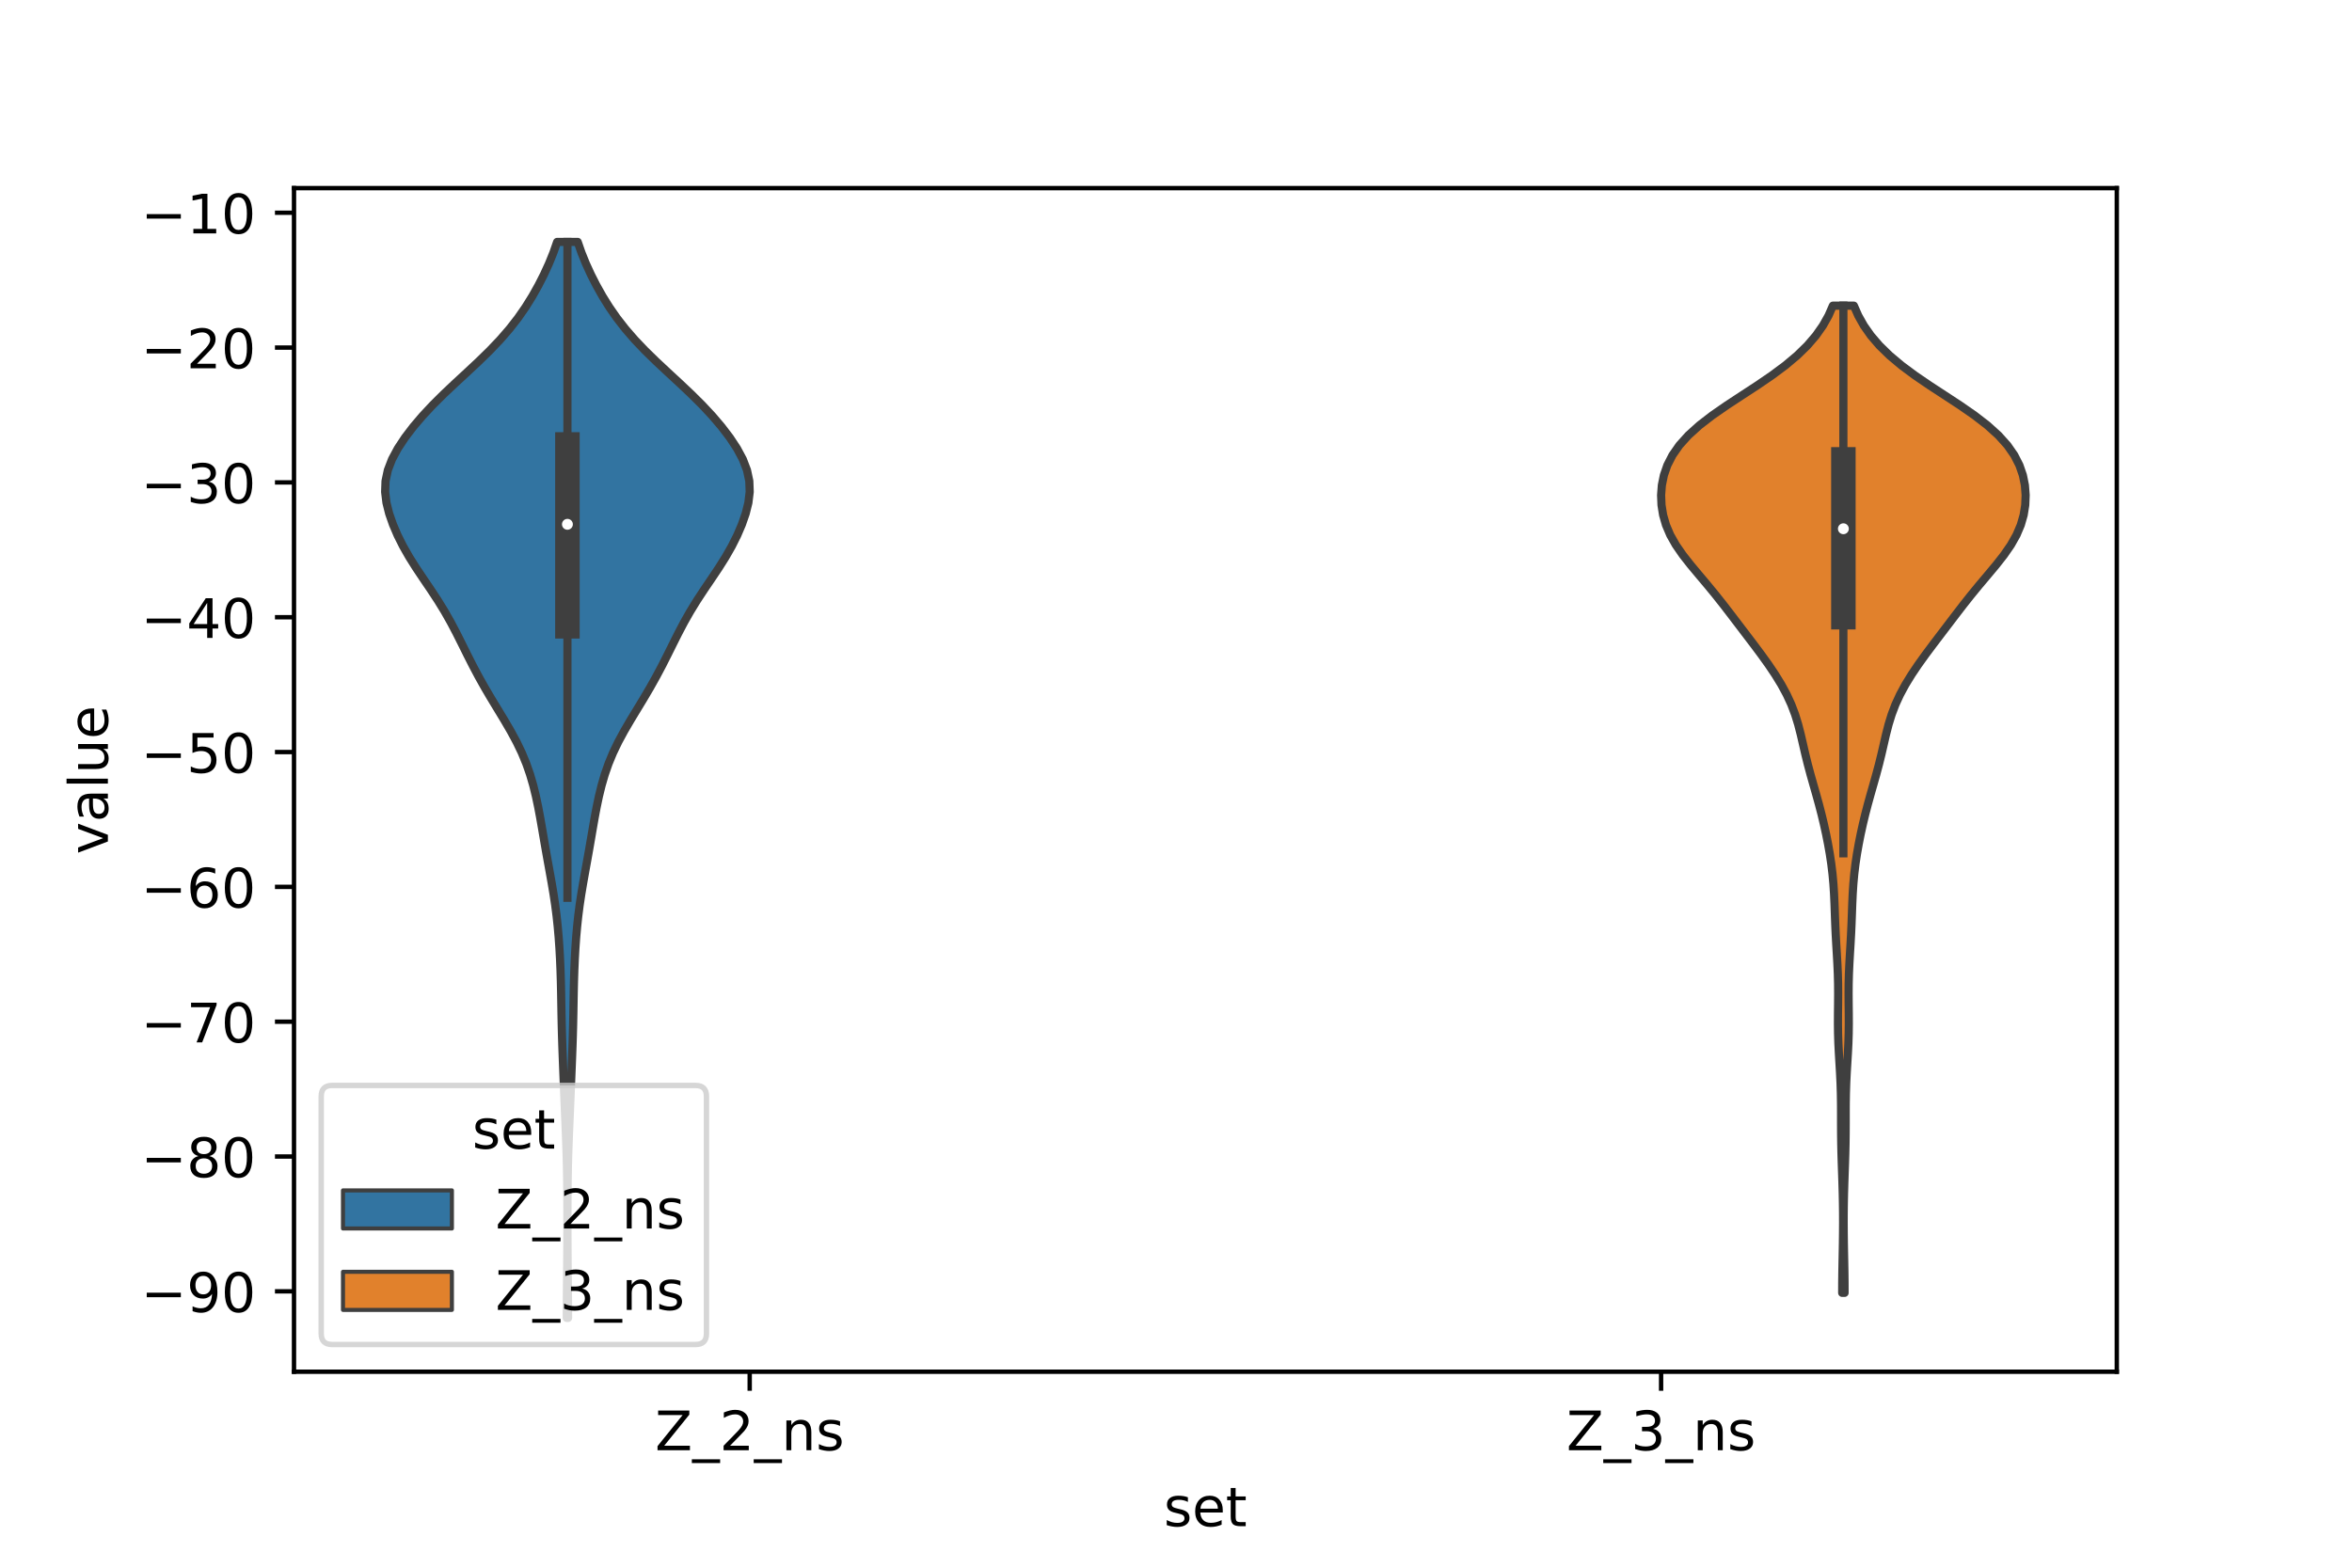 <?xml version="1.0" encoding="utf-8" standalone="no"?>
<!DOCTYPE svg PUBLIC "-//W3C//DTD SVG 1.1//EN"
  "http://www.w3.org/Graphics/SVG/1.1/DTD/svg11.dtd">
<!-- Created with matplotlib (https://matplotlib.org/) -->
<svg height="288pt" version="1.1" viewBox="0 0 432 288" width="432pt" xmlns="http://www.w3.org/2000/svg" xmlns:xlink="http://www.w3.org/1999/xlink">
 <defs>
  <style type="text/css">*{stroke-linecap:butt;stroke-linejoin:round;}</style>
 </defs>
 <g id="figure_1">
  <g id="patch_1">
   <path d="M 0 288 
L 432 288 
L 432 0 
L 0 0 
z
" style="fill:#ffffff;"/>
  </g>
  <g id="axes_1">
   <g id="patch_2">
    <path d="M 54 252 
L 388.8 252 
L 388.8 34.56 
L 54 34.56 
z
" style="fill:#ffffff;"/>
   </g>
   <g id="PolyCollection_1">
    <defs>
     <path d="M 104.339 -45.884 
L 104.101 -45.884 
L 104.106 -47.88 
L 104.12 -49.877 
L 104.14 -51.874 
L 104.161 -53.87 
L 104.18 -55.867 
L 104.195 -57.864 
L 104.205 -59.86 
L 104.211 -61.857 
L 104.213 -63.854 
L 104.211 -65.851 
L 104.204 -67.847 
L 104.189 -69.844 
L 104.164 -71.841 
L 104.126 -73.837 
L 104.074 -75.834 
L 104.008 -77.831 
L 103.931 -79.827 
L 103.848 -81.824 
L 103.763 -83.821 
L 103.679 -85.818 
L 103.598 -87.814 
L 103.518 -89.811 
L 103.438 -91.808 
L 103.36 -93.804 
L 103.287 -95.801 
L 103.223 -97.798 
L 103.171 -99.794 
L 103.13 -101.791 
L 103.095 -103.788 
L 103.059 -105.784 
L 103.013 -107.781 
L 102.95 -109.778 
L 102.866 -111.775 
L 102.756 -113.771 
L 102.616 -115.768 
L 102.441 -117.765 
L 102.227 -119.761 
L 101.97 -121.758 
L 101.67 -123.755 
L 101.336 -125.751 
L 100.98 -127.748 
L 100.619 -129.745 
L 100.263 -131.741 
L 99.917 -133.738 
L 99.576 -135.735 
L 99.227 -137.732 
L 98.852 -139.728 
L 98.431 -141.725 
L 97.942 -143.722 
L 97.361 -145.718 
L 96.665 -147.715 
L 95.838 -149.712 
L 94.876 -151.708 
L 93.796 -153.705 
L 92.63 -155.702 
L 91.419 -157.699 
L 90.209 -159.695 
L 89.034 -161.692 
L 87.915 -163.689 
L 86.854 -165.685 
L 85.841 -167.682 
L 84.85 -169.679 
L 83.848 -171.675 
L 82.798 -173.672 
L 81.667 -175.669 
L 80.439 -177.665 
L 79.127 -179.662 
L 77.773 -181.659 
L 76.436 -183.656 
L 75.177 -185.652 
L 74.037 -187.649 
L 73.035 -189.646 
L 72.179 -191.642 
L 71.482 -193.639 
L 70.983 -195.636 
L 70.74 -197.632 
L 70.813 -199.629 
L 71.236 -201.626 
L 72.003 -203.622 
L 73.074 -205.619 
L 74.394 -207.616 
L 75.917 -209.613 
L 77.618 -211.609 
L 79.482 -213.606 
L 81.492 -215.603 
L 83.606 -217.599 
L 85.767 -219.596 
L 87.902 -221.593 
L 89.947 -223.589 
L 91.85 -225.586 
L 93.583 -227.583 
L 95.139 -229.58 
L 96.528 -231.576 
L 97.772 -233.573 
L 98.893 -235.57 
L 99.908 -237.566 
L 100.823 -239.563 
L 101.634 -241.56 
L 102.33 -243.556 
L 106.11 -243.556 
L 106.11 -243.556 
L 106.806 -241.56 
L 107.617 -239.563 
L 108.532 -237.566 
L 109.547 -235.57 
L 110.668 -233.573 
L 111.912 -231.576 
L 113.301 -229.58 
L 114.857 -227.583 
L 116.59 -225.586 
L 118.493 -223.589 
L 120.538 -221.593 
L 122.673 -219.596 
L 124.834 -217.599 
L 126.948 -215.603 
L 128.958 -213.606 
L 130.822 -211.609 
L 132.523 -209.613 
L 134.046 -207.616 
L 135.366 -205.619 
L 136.437 -203.622 
L 137.204 -201.626 
L 137.627 -199.629 
L 137.7 -197.632 
L 137.457 -195.636 
L 136.958 -193.639 
L 136.261 -191.642 
L 135.405 -189.646 
L 134.403 -187.649 
L 133.263 -185.652 
L 132.004 -183.656 
L 130.667 -181.659 
L 129.312 -179.662 
L 128.001 -177.665 
L 126.773 -175.669 
L 125.642 -173.672 
L 124.592 -171.675 
L 123.59 -169.679 
L 122.599 -167.682 
L 121.586 -165.685 
L 120.525 -163.689 
L 119.406 -161.692 
L 118.231 -159.695 
L 117.021 -157.699 
L 115.81 -155.702 
L 114.644 -153.705 
L 113.564 -151.708 
L 112.602 -149.712 
L 111.775 -147.715 
L 111.079 -145.718 
L 110.498 -143.722 
L 110.009 -141.725 
L 109.588 -139.728 
L 109.213 -137.732 
L 108.864 -135.735 
L 108.523 -133.738 
L 108.177 -131.741 
L 107.821 -129.745 
L 107.46 -127.748 
L 107.104 -125.751 
L 106.77 -123.755 
L 106.47 -121.758 
L 106.213 -119.761 
L 105.999 -117.765 
L 105.824 -115.768 
L 105.684 -113.771 
L 105.574 -111.775 
L 105.49 -109.778 
L 105.427 -107.781 
L 105.381 -105.784 
L 105.345 -103.788 
L 105.31 -101.791 
L 105.269 -99.794 
L 105.217 -97.798 
L 105.153 -95.801 
L 105.08 -93.804 
L 105.002 -91.808 
L 104.922 -89.811 
L 104.842 -87.814 
L 104.761 -85.818 
L 104.677 -83.821 
L 104.592 -81.824 
L 104.509 -79.827 
L 104.432 -77.831 
L 104.366 -75.834 
L 104.314 -73.837 
L 104.276 -71.841 
L 104.251 -69.844 
L 104.236 -67.847 
L 104.229 -65.851 
L 104.227 -63.854 
L 104.229 -61.857 
L 104.235 -59.86 
L 104.245 -57.864 
L 104.26 -55.867 
L 104.279 -53.87 
L 104.3 -51.874 
L 104.32 -49.877 
L 104.334 -47.88 
L 104.339 -45.884 
z
" id="m5cff13660d" style="stroke:#3f3f3f;stroke-width:1.5;"/>
    </defs>
    <g clip-path="url(#p30c0c74090)">
     <use style="fill:#3274a1;stroke:#3f3f3f;stroke-width:1.5;" x="0" xlink:href="#m5cff13660d" y="288"/>
    </g>
   </g>
   <g id="PolyCollection_2">
    <defs>
     <path d="M 338.799 -50.489 
L 338.361 -50.489 
L 338.367 -52.321 
L 338.389 -54.153 
L 338.423 -55.984 
L 338.46 -57.816 
L 338.493 -59.648 
L 338.516 -61.48 
L 338.527 -63.312 
L 338.521 -65.144 
L 338.499 -66.976 
L 338.461 -68.808 
L 338.408 -70.64 
L 338.346 -72.471 
L 338.283 -74.303 
L 338.227 -76.135 
L 338.186 -77.967 
L 338.163 -79.799 
L 338.155 -81.631 
L 338.155 -83.463 
L 338.147 -85.295 
L 338.119 -87.127 
L 338.061 -88.959 
L 337.973 -90.79 
L 337.865 -92.622 
L 337.755 -94.454 
L 337.663 -96.286 
L 337.604 -98.118 
L 337.582 -99.95 
L 337.59 -101.782 
L 337.611 -103.614 
L 337.623 -105.446 
L 337.61 -107.277 
L 337.562 -109.109 
L 337.48 -110.941 
L 337.376 -112.773 
L 337.266 -114.605 
L 337.165 -116.437 
L 337.082 -118.269 
L 337.015 -120.101 
L 336.949 -121.933 
L 336.867 -123.764 
L 336.75 -125.596 
L 336.584 -127.428 
L 336.363 -129.26 
L 336.09 -131.092 
L 335.768 -132.924 
L 335.405 -134.756 
L 335.002 -136.588 
L 334.562 -138.42 
L 334.085 -140.251 
L 333.578 -142.083 
L 333.055 -143.915 
L 332.537 -145.747 
L 332.047 -147.579 
L 331.594 -149.411 
L 331.171 -151.243 
L 330.748 -153.075 
L 330.278 -154.907 
L 329.714 -156.738 
L 329.019 -158.57 
L 328.175 -160.402 
L 327.184 -162.234 
L 326.06 -164.066 
L 324.827 -165.898 
L 323.512 -167.73 
L 322.144 -169.562 
L 320.752 -171.394 
L 319.357 -173.225 
L 317.962 -175.057 
L 316.552 -176.889 
L 315.101 -178.721 
L 313.596 -180.553 
L 312.052 -182.385 
L 310.521 -184.217 
L 309.082 -186.049 
L 307.815 -187.881 
L 306.78 -189.712 
L 306 -191.544 
L 305.471 -193.376 
L 305.176 -195.208 
L 305.1 -197.04 
L 305.241 -198.872 
L 305.614 -200.704 
L 306.249 -202.536 
L 307.184 -204.368 
L 308.459 -206.199 
L 310.107 -208.031 
L 312.134 -209.863 
L 314.508 -211.695 
L 317.15 -213.527 
L 319.943 -215.359 
L 322.747 -217.191 
L 325.433 -219.023 
L 327.899 -220.855 
L 330.082 -222.687 
L 331.959 -224.518 
L 333.531 -226.35 
L 334.818 -228.182 
L 335.848 -230.014 
L 336.653 -231.846 
L 340.507 -231.846 
L 340.507 -231.846 
L 341.312 -230.014 
L 342.342 -228.182 
L 343.629 -226.35 
L 345.201 -224.518 
L 347.078 -222.687 
L 349.261 -220.855 
L 351.727 -219.023 
L 354.413 -217.191 
L 357.217 -215.359 
L 360.01 -213.527 
L 362.652 -211.695 
L 365.026 -209.863 
L 367.053 -208.031 
L 368.701 -206.199 
L 369.976 -204.368 
L 370.911 -202.536 
L 371.546 -200.704 
L 371.919 -198.872 
L 372.06 -197.04 
L 371.984 -195.208 
L 371.689 -193.376 
L 371.16 -191.544 
L 370.38 -189.712 
L 369.345 -187.881 
L 368.078 -186.049 
L 366.639 -184.217 
L 365.108 -182.385 
L 363.564 -180.553 
L 362.059 -178.721 
L 360.608 -176.889 
L 359.198 -175.057 
L 357.803 -173.225 
L 356.408 -171.394 
L 355.016 -169.562 
L 353.648 -167.73 
L 352.333 -165.898 
L 351.1 -164.066 
L 349.976 -162.234 
L 348.985 -160.402 
L 348.141 -158.57 
L 347.446 -156.738 
L 346.882 -154.907 
L 346.412 -153.075 
L 345.989 -151.243 
L 345.566 -149.411 
L 345.113 -147.579 
L 344.623 -145.747 
L 344.105 -143.915 
L 343.582 -142.083 
L 343.075 -140.251 
L 342.598 -138.42 
L 342.158 -136.588 
L 341.755 -134.756 
L 341.392 -132.924 
L 341.07 -131.092 
L 340.797 -129.26 
L 340.576 -127.428 
L 340.41 -125.596 
L 340.293 -123.764 
L 340.211 -121.933 
L 340.145 -120.101 
L 340.078 -118.269 
L 339.995 -116.437 
L 339.894 -114.605 
L 339.784 -112.773 
L 339.68 -110.941 
L 339.598 -109.109 
L 339.55 -107.277 
L 339.537 -105.446 
L 339.549 -103.614 
L 339.57 -101.782 
L 339.578 -99.95 
L 339.556 -98.118 
L 339.497 -96.286 
L 339.405 -94.454 
L 339.295 -92.622 
L 339.187 -90.79 
L 339.099 -88.959 
L 339.041 -87.127 
L 339.013 -85.295 
L 339.005 -83.463 
L 339.005 -81.631 
L 338.997 -79.799 
L 338.974 -77.967 
L 338.933 -76.135 
L 338.877 -74.303 
L 338.814 -72.471 
L 338.752 -70.64 
L 338.699 -68.808 
L 338.661 -66.976 
L 338.639 -65.144 
L 338.633 -63.312 
L 338.644 -61.48 
L 338.667 -59.648 
L 338.7 -57.816 
L 338.737 -55.984 
L 338.771 -54.153 
L 338.793 -52.321 
L 338.799 -50.489 
z
" id="ma677392b38" style="stroke:#3f3f3f;stroke-width:1.5;"/>
    </defs>
    <g clip-path="url(#p30c0c74090)">
     <use style="fill:#e1812c;stroke:#3f3f3f;stroke-width:1.5;" x="0" xlink:href="#ma677392b38" y="288"/>
    </g>
   </g>
   <g id="patch_3">
    <path clip-path="url(#p30c0c74090)" d="M 137.7 14.316 
L 137.7 14.316 
L 137.7 14.316 
L 137.7 14.316 
z
" style="fill:#3274a1;stroke:#3f3f3f;stroke-linejoin:miter;stroke-width:0.75;"/>
   </g>
   <g id="patch_4">
    <path clip-path="url(#p30c0c74090)" d="M 137.7 14.316 
L 137.7 14.316 
L 137.7 14.316 
L 137.7 14.316 
z
" style="fill:#e1812c;stroke:#3f3f3f;stroke-linejoin:miter;stroke-width:0.75;"/>
   </g>
   <g id="matplotlib.axis_1">
    <g id="xtick_1">
     <g id="line2d_1">
      <defs>
       <path d="M 0 0 
L 0 3.5 
" id="mb999254d6f" style="stroke:#000000;stroke-width:0.8;"/>
      </defs>
      <g>
       <use style="stroke:#000000;stroke-width:0.8;" x="137.7" xlink:href="#mb999254d6f" y="252"/>
      </g>
     </g>
     <g id="text_1">
      <!-- Z_2_ns -->
      <g transform="translate(120.32 266.422)scale(0.1 -0.1)">
       <defs>
        <path d="M 5.609 72.906 
L 62.891 72.906 
L 62.891 65.375 
L 16.797 8.297 
L 64.016 8.297 
L 64.016 0 
L 4.5 0 
L 4.5 7.516 
L 50.594 64.594 
L 5.609 64.594 
z
" id="DejaVuSans-90"/>
        <path d="M 50.984 -16.609 
L 50.984 -23.578 
L -0.984 -23.578 
L -0.984 -16.609 
z
" id="DejaVuSans-95"/>
        <path d="M 19.188 8.297 
L 53.609 8.297 
L 53.609 0 
L 7.328 0 
L 7.328 8.297 
Q 12.938 14.109 22.625 23.891 
Q 32.328 33.688 34.812 36.531 
Q 39.547 41.844 41.422 45.531 
Q 43.312 49.219 43.312 52.781 
Q 43.312 58.594 39.234 62.25 
Q 35.156 65.922 28.609 65.922 
Q 23.969 65.922 18.812 64.312 
Q 13.672 62.703 7.812 59.422 
L 7.812 69.391 
Q 13.766 71.781 18.938 73 
Q 24.125 74.219 28.422 74.219 
Q 39.75 74.219 46.484 68.547 
Q 53.219 62.891 53.219 53.422 
Q 53.219 48.922 51.531 44.891 
Q 49.859 40.875 45.406 35.406 
Q 44.188 33.984 37.641 27.219 
Q 31.109 20.453 19.188 8.297 
z
" id="DejaVuSans-50"/>
        <path d="M 54.891 33.016 
L 54.891 0 
L 45.906 0 
L 45.906 32.719 
Q 45.906 40.484 42.875 44.328 
Q 39.844 48.188 33.797 48.188 
Q 26.516 48.188 22.312 43.547 
Q 18.109 38.922 18.109 30.906 
L 18.109 0 
L 9.078 0 
L 9.078 54.688 
L 18.109 54.688 
L 18.109 46.188 
Q 21.344 51.125 25.703 53.562 
Q 30.078 56 35.797 56 
Q 45.219 56 50.047 50.172 
Q 54.891 44.344 54.891 33.016 
z
" id="DejaVuSans-110"/>
        <path d="M 44.281 53.078 
L 44.281 44.578 
Q 40.484 46.531 36.375 47.5 
Q 32.281 48.484 27.875 48.484 
Q 21.188 48.484 17.844 46.438 
Q 14.5 44.391 14.5 40.281 
Q 14.5 37.156 16.891 35.375 
Q 19.281 33.594 26.516 31.984 
L 29.594 31.297 
Q 39.156 29.25 43.188 25.516 
Q 47.219 21.781 47.219 15.094 
Q 47.219 7.469 41.188 3.016 
Q 35.156 -1.422 24.609 -1.422 
Q 20.219 -1.422 15.453 -0.562 
Q 10.688 0.297 5.422 2 
L 5.422 11.281 
Q 10.406 8.688 15.234 7.391 
Q 20.062 6.109 24.812 6.109 
Q 31.156 6.109 34.562 8.281 
Q 37.984 10.453 37.984 14.406 
Q 37.984 18.062 35.516 20.016 
Q 33.062 21.969 24.703 23.781 
L 21.578 24.516 
Q 13.234 26.266 9.516 29.906 
Q 5.812 33.547 5.812 39.891 
Q 5.812 47.609 11.281 51.797 
Q 16.75 56 26.812 56 
Q 31.781 56 36.172 55.266 
Q 40.578 54.547 44.281 53.078 
z
" id="DejaVuSans-115"/>
       </defs>
       <use xlink:href="#DejaVuSans-90"/>
       <use x="68.506" xlink:href="#DejaVuSans-95"/>
       <use x="118.506" xlink:href="#DejaVuSans-50"/>
       <use x="182.129" xlink:href="#DejaVuSans-95"/>
       <use x="232.129" xlink:href="#DejaVuSans-110"/>
       <use x="295.508" xlink:href="#DejaVuSans-115"/>
      </g>
     </g>
    </g>
    <g id="xtick_2">
     <g id="line2d_2">
      <g>
       <use style="stroke:#000000;stroke-width:0.8;" x="305.1" xlink:href="#mb999254d6f" y="252"/>
      </g>
     </g>
     <g id="text_2">
      <!-- Z_3_ns -->
      <g transform="translate(287.72 266.422)scale(0.1 -0.1)">
       <defs>
        <path d="M 40.578 39.312 
Q 47.656 37.797 51.625 33 
Q 55.609 28.219 55.609 21.188 
Q 55.609 10.406 48.188 4.484 
Q 40.766 -1.422 27.094 -1.422 
Q 22.516 -1.422 17.656 -0.516 
Q 12.797 0.391 7.625 2.203 
L 7.625 11.719 
Q 11.719 9.328 16.594 8.109 
Q 21.484 6.891 26.812 6.891 
Q 36.078 6.891 40.938 10.547 
Q 45.797 14.203 45.797 21.188 
Q 45.797 27.641 41.281 31.266 
Q 36.766 34.906 28.719 34.906 
L 20.219 34.906 
L 20.219 43.016 
L 29.109 43.016 
Q 36.375 43.016 40.234 45.922 
Q 44.094 48.828 44.094 54.297 
Q 44.094 59.906 40.109 62.906 
Q 36.141 65.922 28.719 65.922 
Q 24.656 65.922 20.016 65.031 
Q 15.375 64.156 9.812 62.312 
L 9.812 71.094 
Q 15.438 72.656 20.344 73.438 
Q 25.25 74.219 29.594 74.219 
Q 40.828 74.219 47.359 69.109 
Q 53.906 64.016 53.906 55.328 
Q 53.906 49.266 50.438 45.094 
Q 46.969 40.922 40.578 39.312 
z
" id="DejaVuSans-51"/>
       </defs>
       <use xlink:href="#DejaVuSans-90"/>
       <use x="68.506" xlink:href="#DejaVuSans-95"/>
       <use x="118.506" xlink:href="#DejaVuSans-51"/>
       <use x="182.129" xlink:href="#DejaVuSans-95"/>
       <use x="232.129" xlink:href="#DejaVuSans-110"/>
       <use x="295.508" xlink:href="#DejaVuSans-115"/>
      </g>
     </g>
    </g>
    <g id="text_3">
     <!-- set -->
     <g transform="translate(213.759 280.378)scale(0.1 -0.1)">
      <defs>
       <path d="M 56.203 29.594 
L 56.203 25.203 
L 14.891 25.203 
Q 15.484 15.922 20.484 11.062 
Q 25.484 6.203 34.422 6.203 
Q 39.594 6.203 44.453 7.469 
Q 49.312 8.734 54.109 11.281 
L 54.109 2.781 
Q 49.266 0.734 44.188 -0.344 
Q 39.109 -1.422 33.891 -1.422 
Q 20.797 -1.422 13.156 6.188 
Q 5.516 13.812 5.516 26.812 
Q 5.516 40.234 12.766 48.109 
Q 20.016 56 32.328 56 
Q 43.359 56 49.781 48.891 
Q 56.203 41.797 56.203 29.594 
z
M 47.219 32.234 
Q 47.125 39.594 43.094 43.984 
Q 39.062 48.391 32.422 48.391 
Q 24.906 48.391 20.391 44.141 
Q 15.875 39.891 15.188 32.172 
z
" id="DejaVuSans-101"/>
       <path d="M 18.312 70.219 
L 18.312 54.688 
L 36.812 54.688 
L 36.812 47.703 
L 18.312 47.703 
L 18.312 18.016 
Q 18.312 11.328 20.141 9.422 
Q 21.969 7.516 27.594 7.516 
L 36.812 7.516 
L 36.812 0 
L 27.594 0 
Q 17.188 0 13.234 3.875 
Q 9.281 7.766 9.281 18.016 
L 9.281 47.703 
L 2.688 47.703 
L 2.688 54.688 
L 9.281 54.688 
L 9.281 70.219 
z
" id="DejaVuSans-116"/>
      </defs>
      <use xlink:href="#DejaVuSans-115"/>
      <use x="52.1" xlink:href="#DejaVuSans-101"/>
      <use x="113.623" xlink:href="#DejaVuSans-116"/>
     </g>
    </g>
   </g>
   <g id="matplotlib.axis_2">
    <g id="ytick_1">
     <g id="line2d_3">
      <defs>
       <path d="M 0 0 
L -3.5 0 
" id="mb6895f9989" style="stroke:#000000;stroke-width:0.8;"/>
      </defs>
      <g>
       <use style="stroke:#000000;stroke-width:0.8;" x="54" xlink:href="#mb6895f9989" y="237.232"/>
      </g>
     </g>
     <g id="text_4">
      <!-- −90 -->
      <g transform="translate(25.895 241.032)scale(0.1 -0.1)">
       <defs>
        <path d="M 10.594 35.5 
L 73.188 35.5 
L 73.188 27.203 
L 10.594 27.203 
z
" id="DejaVuSans-8722"/>
        <path d="M 10.984 1.516 
L 10.984 10.5 
Q 14.703 8.734 18.5 7.812 
Q 22.312 6.891 25.984 6.891 
Q 35.75 6.891 40.891 13.453 
Q 46.047 20.016 46.781 33.406 
Q 43.953 29.203 39.594 26.953 
Q 35.25 24.703 29.984 24.703 
Q 19.047 24.703 12.672 31.312 
Q 6.297 37.938 6.297 49.422 
Q 6.297 60.641 12.938 67.422 
Q 19.578 74.219 30.609 74.219 
Q 43.266 74.219 49.922 64.516 
Q 56.594 54.828 56.594 36.375 
Q 56.594 19.141 48.406 8.859 
Q 40.234 -1.422 26.422 -1.422 
Q 22.703 -1.422 18.891 -0.688 
Q 15.094 0.047 10.984 1.516 
z
M 30.609 32.422 
Q 37.25 32.422 41.125 36.953 
Q 45.016 41.5 45.016 49.422 
Q 45.016 57.281 41.125 61.844 
Q 37.25 66.406 30.609 66.406 
Q 23.969 66.406 20.094 61.844 
Q 16.219 57.281 16.219 49.422 
Q 16.219 41.5 20.094 36.953 
Q 23.969 32.422 30.609 32.422 
z
" id="DejaVuSans-57"/>
        <path d="M 31.781 66.406 
Q 24.172 66.406 20.328 58.906 
Q 16.5 51.422 16.5 36.375 
Q 16.5 21.391 20.328 13.891 
Q 24.172 6.391 31.781 6.391 
Q 39.453 6.391 43.281 13.891 
Q 47.125 21.391 47.125 36.375 
Q 47.125 51.422 43.281 58.906 
Q 39.453 66.406 31.781 66.406 
z
M 31.781 74.219 
Q 44.047 74.219 50.516 64.516 
Q 56.984 54.828 56.984 36.375 
Q 56.984 17.969 50.516 8.266 
Q 44.047 -1.422 31.781 -1.422 
Q 19.531 -1.422 13.062 8.266 
Q 6.594 17.969 6.594 36.375 
Q 6.594 54.828 13.062 64.516 
Q 19.531 74.219 31.781 74.219 
z
" id="DejaVuSans-48"/>
       </defs>
       <use xlink:href="#DejaVuSans-8722"/>
       <use x="83.789" xlink:href="#DejaVuSans-57"/>
       <use x="147.412" xlink:href="#DejaVuSans-48"/>
      </g>
     </g>
    </g>
    <g id="ytick_2">
     <g id="line2d_4">
      <g>
       <use style="stroke:#000000;stroke-width:0.8;" x="54" xlink:href="#mb6895f9989" y="212.464"/>
      </g>
     </g>
     <g id="text_5">
      <!-- −80 -->
      <g transform="translate(25.895 216.263)scale(0.1 -0.1)">
       <defs>
        <path d="M 31.781 34.625 
Q 24.75 34.625 20.719 30.859 
Q 16.703 27.094 16.703 20.516 
Q 16.703 13.922 20.719 10.156 
Q 24.75 6.391 31.781 6.391 
Q 38.812 6.391 42.859 10.172 
Q 46.922 13.969 46.922 20.516 
Q 46.922 27.094 42.891 30.859 
Q 38.875 34.625 31.781 34.625 
z
M 21.922 38.812 
Q 15.578 40.375 12.031 44.719 
Q 8.5 49.078 8.5 55.328 
Q 8.5 64.062 14.719 69.141 
Q 20.953 74.219 31.781 74.219 
Q 42.672 74.219 48.875 69.141 
Q 55.078 64.062 55.078 55.328 
Q 55.078 49.078 51.531 44.719 
Q 48 40.375 41.703 38.812 
Q 48.828 37.156 52.797 32.312 
Q 56.781 27.484 56.781 20.516 
Q 56.781 9.906 50.312 4.234 
Q 43.844 -1.422 31.781 -1.422 
Q 19.734 -1.422 13.25 4.234 
Q 6.781 9.906 6.781 20.516 
Q 6.781 27.484 10.781 32.312 
Q 14.797 37.156 21.922 38.812 
z
M 18.312 54.391 
Q 18.312 48.734 21.844 45.562 
Q 25.391 42.391 31.781 42.391 
Q 38.141 42.391 41.719 45.562 
Q 45.312 48.734 45.312 54.391 
Q 45.312 60.062 41.719 63.234 
Q 38.141 66.406 31.781 66.406 
Q 25.391 66.406 21.844 63.234 
Q 18.312 60.062 18.312 54.391 
z
" id="DejaVuSans-56"/>
       </defs>
       <use xlink:href="#DejaVuSans-8722"/>
       <use x="83.789" xlink:href="#DejaVuSans-56"/>
       <use x="147.412" xlink:href="#DejaVuSans-48"/>
      </g>
     </g>
    </g>
    <g id="ytick_3">
     <g id="line2d_5">
      <g>
       <use style="stroke:#000000;stroke-width:0.8;" x="54" xlink:href="#mb6895f9989" y="187.695"/>
      </g>
     </g>
     <g id="text_6">
      <!-- −70 -->
      <g transform="translate(25.895 191.495)scale(0.1 -0.1)">
       <defs>
        <path d="M 8.203 72.906 
L 55.078 72.906 
L 55.078 68.703 
L 28.609 0 
L 18.312 0 
L 43.219 64.594 
L 8.203 64.594 
z
" id="DejaVuSans-55"/>
       </defs>
       <use xlink:href="#DejaVuSans-8722"/>
       <use x="83.789" xlink:href="#DejaVuSans-55"/>
       <use x="147.412" xlink:href="#DejaVuSans-48"/>
      </g>
     </g>
    </g>
    <g id="ytick_4">
     <g id="line2d_6">
      <g>
       <use style="stroke:#000000;stroke-width:0.8;" x="54" xlink:href="#mb6895f9989" y="162.927"/>
      </g>
     </g>
     <g id="text_7">
      <!-- −60 -->
      <g transform="translate(25.895 166.726)scale(0.1 -0.1)">
       <defs>
        <path d="M 33.016 40.375 
Q 26.375 40.375 22.484 35.828 
Q 18.609 31.297 18.609 23.391 
Q 18.609 15.531 22.484 10.953 
Q 26.375 6.391 33.016 6.391 
Q 39.656 6.391 43.531 10.953 
Q 47.406 15.531 47.406 23.391 
Q 47.406 31.297 43.531 35.828 
Q 39.656 40.375 33.016 40.375 
z
M 52.594 71.297 
L 52.594 62.312 
Q 48.875 64.062 45.094 64.984 
Q 41.312 65.922 37.594 65.922 
Q 27.828 65.922 22.672 59.328 
Q 17.531 52.734 16.797 39.406 
Q 19.672 43.656 24.016 45.922 
Q 28.375 48.188 33.594 48.188 
Q 44.578 48.188 50.953 41.516 
Q 57.328 34.859 57.328 23.391 
Q 57.328 12.156 50.688 5.359 
Q 44.047 -1.422 33.016 -1.422 
Q 20.359 -1.422 13.672 8.266 
Q 6.984 17.969 6.984 36.375 
Q 6.984 53.656 15.188 63.938 
Q 23.391 74.219 37.203 74.219 
Q 40.922 74.219 44.703 73.484 
Q 48.484 72.75 52.594 71.297 
z
" id="DejaVuSans-54"/>
       </defs>
       <use xlink:href="#DejaVuSans-8722"/>
       <use x="83.789" xlink:href="#DejaVuSans-54"/>
       <use x="147.412" xlink:href="#DejaVuSans-48"/>
      </g>
     </g>
    </g>
    <g id="ytick_5">
     <g id="line2d_7">
      <g>
       <use style="stroke:#000000;stroke-width:0.8;" x="54" xlink:href="#mb6895f9989" y="138.158"/>
      </g>
     </g>
     <g id="text_8">
      <!-- −50 -->
      <g transform="translate(25.895 141.958)scale(0.1 -0.1)">
       <defs>
        <path d="M 10.797 72.906 
L 49.516 72.906 
L 49.516 64.594 
L 19.828 64.594 
L 19.828 46.734 
Q 21.969 47.469 24.109 47.828 
Q 26.266 48.188 28.422 48.188 
Q 40.625 48.188 47.75 41.5 
Q 54.891 34.812 54.891 23.391 
Q 54.891 11.625 47.562 5.094 
Q 40.234 -1.422 26.906 -1.422 
Q 22.312 -1.422 17.547 -0.641 
Q 12.797 0.141 7.719 1.703 
L 7.719 11.625 
Q 12.109 9.234 16.797 8.062 
Q 21.484 6.891 26.703 6.891 
Q 35.156 6.891 40.078 11.328 
Q 45.016 15.766 45.016 23.391 
Q 45.016 31 40.078 35.438 
Q 35.156 39.891 26.703 39.891 
Q 22.75 39.891 18.812 39.016 
Q 14.891 38.141 10.797 36.281 
z
" id="DejaVuSans-53"/>
       </defs>
       <use xlink:href="#DejaVuSans-8722"/>
       <use x="83.789" xlink:href="#DejaVuSans-53"/>
       <use x="147.412" xlink:href="#DejaVuSans-48"/>
      </g>
     </g>
    </g>
    <g id="ytick_6">
     <g id="line2d_8">
      <g>
       <use style="stroke:#000000;stroke-width:0.8;" x="54" xlink:href="#mb6895f9989" y="113.39"/>
      </g>
     </g>
     <g id="text_9">
      <!-- −40 -->
      <g transform="translate(25.895 117.189)scale(0.1 -0.1)">
       <defs>
        <path d="M 37.797 64.312 
L 12.891 25.391 
L 37.797 25.391 
z
M 35.203 72.906 
L 47.609 72.906 
L 47.609 25.391 
L 58.016 25.391 
L 58.016 17.188 
L 47.609 17.188 
L 47.609 0 
L 37.797 0 
L 37.797 17.188 
L 4.891 17.188 
L 4.891 26.703 
z
" id="DejaVuSans-52"/>
       </defs>
       <use xlink:href="#DejaVuSans-8722"/>
       <use x="83.789" xlink:href="#DejaVuSans-52"/>
       <use x="147.412" xlink:href="#DejaVuSans-48"/>
      </g>
     </g>
    </g>
    <g id="ytick_7">
     <g id="line2d_9">
      <g>
       <use style="stroke:#000000;stroke-width:0.8;" x="54" xlink:href="#mb6895f9989" y="88.621"/>
      </g>
     </g>
     <g id="text_10">
      <!-- −30 -->
      <g transform="translate(25.895 92.421)scale(0.1 -0.1)">
       <use xlink:href="#DejaVuSans-8722"/>
       <use x="83.789" xlink:href="#DejaVuSans-51"/>
       <use x="147.412" xlink:href="#DejaVuSans-48"/>
      </g>
     </g>
    </g>
    <g id="ytick_8">
     <g id="line2d_10">
      <g>
       <use style="stroke:#000000;stroke-width:0.8;" x="54" xlink:href="#mb6895f9989" y="63.853"/>
      </g>
     </g>
     <g id="text_11">
      <!-- −20 -->
      <g transform="translate(25.895 67.652)scale(0.1 -0.1)">
       <use xlink:href="#DejaVuSans-8722"/>
       <use x="83.789" xlink:href="#DejaVuSans-50"/>
       <use x="147.412" xlink:href="#DejaVuSans-48"/>
      </g>
     </g>
    </g>
    <g id="ytick_9">
     <g id="line2d_11">
      <g>
       <use style="stroke:#000000;stroke-width:0.8;" x="54" xlink:href="#mb6895f9989" y="39.084"/>
      </g>
     </g>
     <g id="text_12">
      <!-- −10 -->
      <g transform="translate(25.895 42.883)scale(0.1 -0.1)">
       <defs>
        <path d="M 12.406 8.297 
L 28.516 8.297 
L 28.516 63.922 
L 10.984 60.406 
L 10.984 69.391 
L 28.422 72.906 
L 38.281 72.906 
L 38.281 8.297 
L 54.391 8.297 
L 54.391 0 
L 12.406 0 
z
" id="DejaVuSans-49"/>
       </defs>
       <use xlink:href="#DejaVuSans-8722"/>
       <use x="83.789" xlink:href="#DejaVuSans-49"/>
       <use x="147.412" xlink:href="#DejaVuSans-48"/>
      </g>
     </g>
    </g>
    <g id="text_13">
     <!-- value -->
     <g transform="translate(19.816 156.938)rotate(-90)scale(0.1 -0.1)">
      <defs>
       <path d="M 2.984 54.688 
L 12.5 54.688 
L 29.594 8.797 
L 46.688 54.688 
L 56.203 54.688 
L 35.688 0 
L 23.484 0 
z
" id="DejaVuSans-118"/>
       <path d="M 34.281 27.484 
Q 23.391 27.484 19.188 25 
Q 14.984 22.516 14.984 16.5 
Q 14.984 11.719 18.141 8.906 
Q 21.297 6.109 26.703 6.109 
Q 34.188 6.109 38.703 11.406 
Q 43.219 16.703 43.219 25.484 
L 43.219 27.484 
z
M 52.203 31.203 
L 52.203 0 
L 43.219 0 
L 43.219 8.297 
Q 40.141 3.328 35.547 0.953 
Q 30.953 -1.422 24.312 -1.422 
Q 15.922 -1.422 10.953 3.297 
Q 6 8.016 6 15.922 
Q 6 25.141 12.172 29.828 
Q 18.359 34.516 30.609 34.516 
L 43.219 34.516 
L 43.219 35.406 
Q 43.219 41.609 39.141 45 
Q 35.062 48.391 27.688 48.391 
Q 23 48.391 18.547 47.266 
Q 14.109 46.141 10.016 43.891 
L 10.016 52.203 
Q 14.938 54.109 19.578 55.047 
Q 24.219 56 28.609 56 
Q 40.484 56 46.344 49.844 
Q 52.203 43.703 52.203 31.203 
z
" id="DejaVuSans-97"/>
       <path d="M 9.422 75.984 
L 18.406 75.984 
L 18.406 0 
L 9.422 0 
z
" id="DejaVuSans-108"/>
       <path d="M 8.5 21.578 
L 8.5 54.688 
L 17.484 54.688 
L 17.484 21.922 
Q 17.484 14.156 20.5 10.266 
Q 23.531 6.391 29.594 6.391 
Q 36.859 6.391 41.078 11.031 
Q 45.312 15.672 45.312 23.688 
L 45.312 54.688 
L 54.297 54.688 
L 54.297 0 
L 45.312 0 
L 45.312 8.406 
Q 42.047 3.422 37.719 1 
Q 33.406 -1.422 27.688 -1.422 
Q 18.266 -1.422 13.375 4.438 
Q 8.5 10.297 8.5 21.578 
z
M 31.109 56 
z
" id="DejaVuSans-117"/>
      </defs>
      <use xlink:href="#DejaVuSans-118"/>
      <use x="59.18" xlink:href="#DejaVuSans-97"/>
      <use x="120.459" xlink:href="#DejaVuSans-108"/>
      <use x="148.242" xlink:href="#DejaVuSans-117"/>
      <use x="211.621" xlink:href="#DejaVuSans-101"/>
     </g>
    </g>
   </g>
   <g id="line2d_12">
    <path clip-path="url(#p30c0c74090)" d="M 104.22 164.929 
L 104.22 44.444 
" style="fill:none;stroke:#3f3f3f;stroke-linecap:square;stroke-width:1.5;"/>
   </g>
   <g id="line2d_13">
    <path clip-path="url(#p30c0c74090)" d="M 104.22 115.054 
L 104.22 81.65 
" style="fill:none;stroke:#3f3f3f;stroke-linecap:square;stroke-width:4.5;"/>
   </g>
   <g id="line2d_14">
    <path clip-path="url(#p30c0c74090)" d="M 338.58 156.764 
L 338.58 56.154 
" style="fill:none;stroke:#3f3f3f;stroke-linecap:square;stroke-width:1.5;"/>
   </g>
   <g id="line2d_15">
    <path clip-path="url(#p30c0c74090)" d="M 338.58 113.385 
L 338.58 84.39 
" style="fill:none;stroke:#3f3f3f;stroke-linecap:square;stroke-width:4.5;"/>
   </g>
   <g id="patch_5">
    <path d="M 54 252 
L 54 34.56 
" style="fill:none;stroke:#000000;stroke-linecap:square;stroke-linejoin:miter;stroke-width:0.8;"/>
   </g>
   <g id="patch_6">
    <path d="M 388.8 252 
L 388.8 34.56 
" style="fill:none;stroke:#000000;stroke-linecap:square;stroke-linejoin:miter;stroke-width:0.8;"/>
   </g>
   <g id="patch_7">
    <path d="M 54 252 
L 388.8 252 
" style="fill:none;stroke:#000000;stroke-linecap:square;stroke-linejoin:miter;stroke-width:0.8;"/>
   </g>
   <g id="patch_8">
    <path d="M 54 34.56 
L 388.8 34.56 
" style="fill:none;stroke:#000000;stroke-linecap:square;stroke-linejoin:miter;stroke-width:0.8;"/>
   </g>
   <g id="PathCollection_1">
    <defs>
     <path d="M 0 1.5 
C 0.398 1.5 0.779 1.342 1.061 1.061 
C 1.342 0.779 1.5 0.398 1.5 0 
C 1.5 -0.398 1.342 -0.779 1.061 -1.061 
C 0.779 -1.342 0.398 -1.5 0 -1.5 
C -0.398 -1.5 -0.779 -1.342 -1.061 -1.061 
C -1.342 -0.779 -1.5 -0.398 -1.5 0 
C -1.5 0.398 -1.342 0.779 -1.061 1.061 
C -0.779 1.342 -0.398 1.5 0 1.5 
z
" id="ma2979dea09" style="stroke:#3f3f3f;"/>
    </defs>
    <g clip-path="url(#p30c0c74090)">
     <use style="fill:#ffffff;stroke:#3f3f3f;" x="104.22" xlink:href="#ma2979dea09" y="96.32"/>
    </g>
   </g>
   <g id="PathCollection_2">
    <g clip-path="url(#p30c0c74090)">
     <use style="fill:#ffffff;stroke:#3f3f3f;" x="338.58" xlink:href="#ma2979dea09" y="97.138"/>
    </g>
   </g>
   <g id="legend_1">
    <g id="patch_9">
     <path d="M 61 247 
L 127.759 247 
Q 129.759 247 129.759 245 
L 129.759 201.409 
Q 129.759 199.409 127.759 199.409 
L 61 199.409 
Q 59 199.409 59 201.409 
L 59 245 
Q 59 247 61 247 
z
" style="fill:#ffffff;opacity:0.8;stroke:#cccccc;stroke-linejoin:miter;"/>
    </g>
    <g id="text_14">
     <!-- set -->
     <g transform="translate(86.738 211.008)scale(0.1 -0.1)">
      <use xlink:href="#DejaVuSans-115"/>
      <use x="52.1" xlink:href="#DejaVuSans-101"/>
      <use x="113.623" xlink:href="#DejaVuSans-116"/>
     </g>
    </g>
    <g id="patch_10">
     <path d="M 63 225.686 
L 83 225.686 
L 83 218.686 
L 63 218.686 
z
" style="fill:#3274a1;stroke:#3f3f3f;stroke-linejoin:miter;stroke-width:0.75;"/>
    </g>
    <g id="text_15">
     <!-- Z_2_ns -->
     <g transform="translate(91 225.686)scale(0.1 -0.1)">
      <use xlink:href="#DejaVuSans-90"/>
      <use x="68.506" xlink:href="#DejaVuSans-95"/>
      <use x="118.506" xlink:href="#DejaVuSans-50"/>
      <use x="182.129" xlink:href="#DejaVuSans-95"/>
      <use x="232.129" xlink:href="#DejaVuSans-110"/>
      <use x="295.508" xlink:href="#DejaVuSans-115"/>
     </g>
    </g>
    <g id="patch_11">
     <path d="M 63 240.642 
L 83 240.642 
L 83 233.642 
L 63 233.642 
z
" style="fill:#e1812c;stroke:#3f3f3f;stroke-linejoin:miter;stroke-width:0.75;"/>
    </g>
    <g id="text_16">
     <!-- Z_3_ns -->
     <g transform="translate(91 240.642)scale(0.1 -0.1)">
      <use xlink:href="#DejaVuSans-90"/>
      <use x="68.506" xlink:href="#DejaVuSans-95"/>
      <use x="118.506" xlink:href="#DejaVuSans-51"/>
      <use x="182.129" xlink:href="#DejaVuSans-95"/>
      <use x="232.129" xlink:href="#DejaVuSans-110"/>
      <use x="295.508" xlink:href="#DejaVuSans-115"/>
     </g>
    </g>
   </g>
  </g>
 </g>
 <defs>
  <clipPath id="p30c0c74090">
   <rect height="217.44" width="334.8" x="54" y="34.56"/>
  </clipPath>
 </defs>
</svg>

